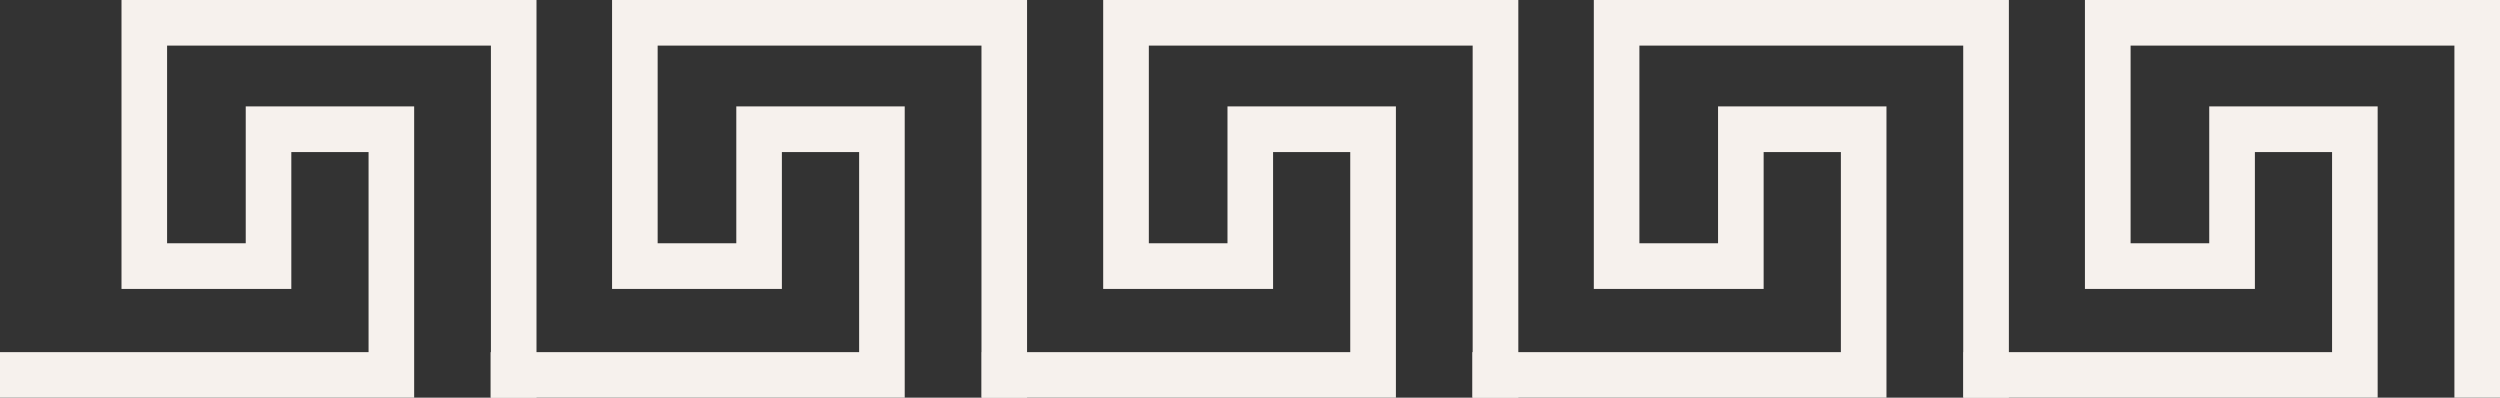 <svg xmlns="http://www.w3.org/2000/svg" viewBox="0 0 356.99 56.79"><rect x="0" y="0" width="356.99" height="56.79" fill="#333333" stroke="none"/><defs><style>.cls-1{fill:#f6f1ed;}</style></defs><g id="Layer_2" data-name="Layer 2"><g id="Layer_1-2" data-name="Layer 1"><polygon class="cls-1" points="59.14 56.79 0 56.79 0 50.28 52.63 50.28 52.63 21.71 41.6 21.71 41.6 41.26 17.35 41.26 17.35 0 76.61 0 76.61 56.79 70.1 56.79 70.1 6.51 23.86 6.51 23.86 34.74 35.09 34.74 35.09 15.19 59.14 15.19 59.14 56.79"/><polygon class="cls-1" points="129.19 56.79 70.06 56.79 70.06 50.28 122.68 50.28 122.68 21.71 111.65 21.71 111.65 41.26 87.4 41.26 87.4 0 146.66 0 146.66 56.79 140.15 56.79 140.15 6.51 93.91 6.51 93.91 34.74 105.14 34.74 105.14 15.19 129.19 15.19 129.19 56.79"/><polygon class="cls-1" points="199.33 56.79 140.19 56.79 140.19 50.28 192.81 50.28 192.81 21.71 181.79 21.71 181.79 41.26 157.53 41.26 157.53 0 216.81 0 216.81 56.79 210.29 56.79 210.29 6.51 164.05 6.51 164.05 34.74 175.28 34.74 175.28 15.19 199.33 15.19 199.33 56.79"/><polygon class="cls-1" points="269.38 56.79 210.25 56.79 210.25 50.28 262.87 50.28 262.87 21.71 251.84 21.71 251.84 41.26 227.59 41.26 227.59 0 286.86 0 286.86 56.79 280.34 56.79 280.34 6.51 234.1 6.51 234.1 34.74 245.33 34.74 245.33 15.19 269.38 15.19 269.38 56.79"/><polygon class="cls-1" points="339.52 56.79 280.38 56.79 280.38 50.28 333.01 50.28 333.01 21.71 321.99 21.71 321.99 41.26 297.72 41.26 297.72 0 356.99 0 356.99 56.79 350.48 56.79 350.48 6.51 304.24 6.51 304.24 34.74 315.47 34.74 315.47 15.19 339.52 15.19 339.52 56.79"/></g></g></svg>